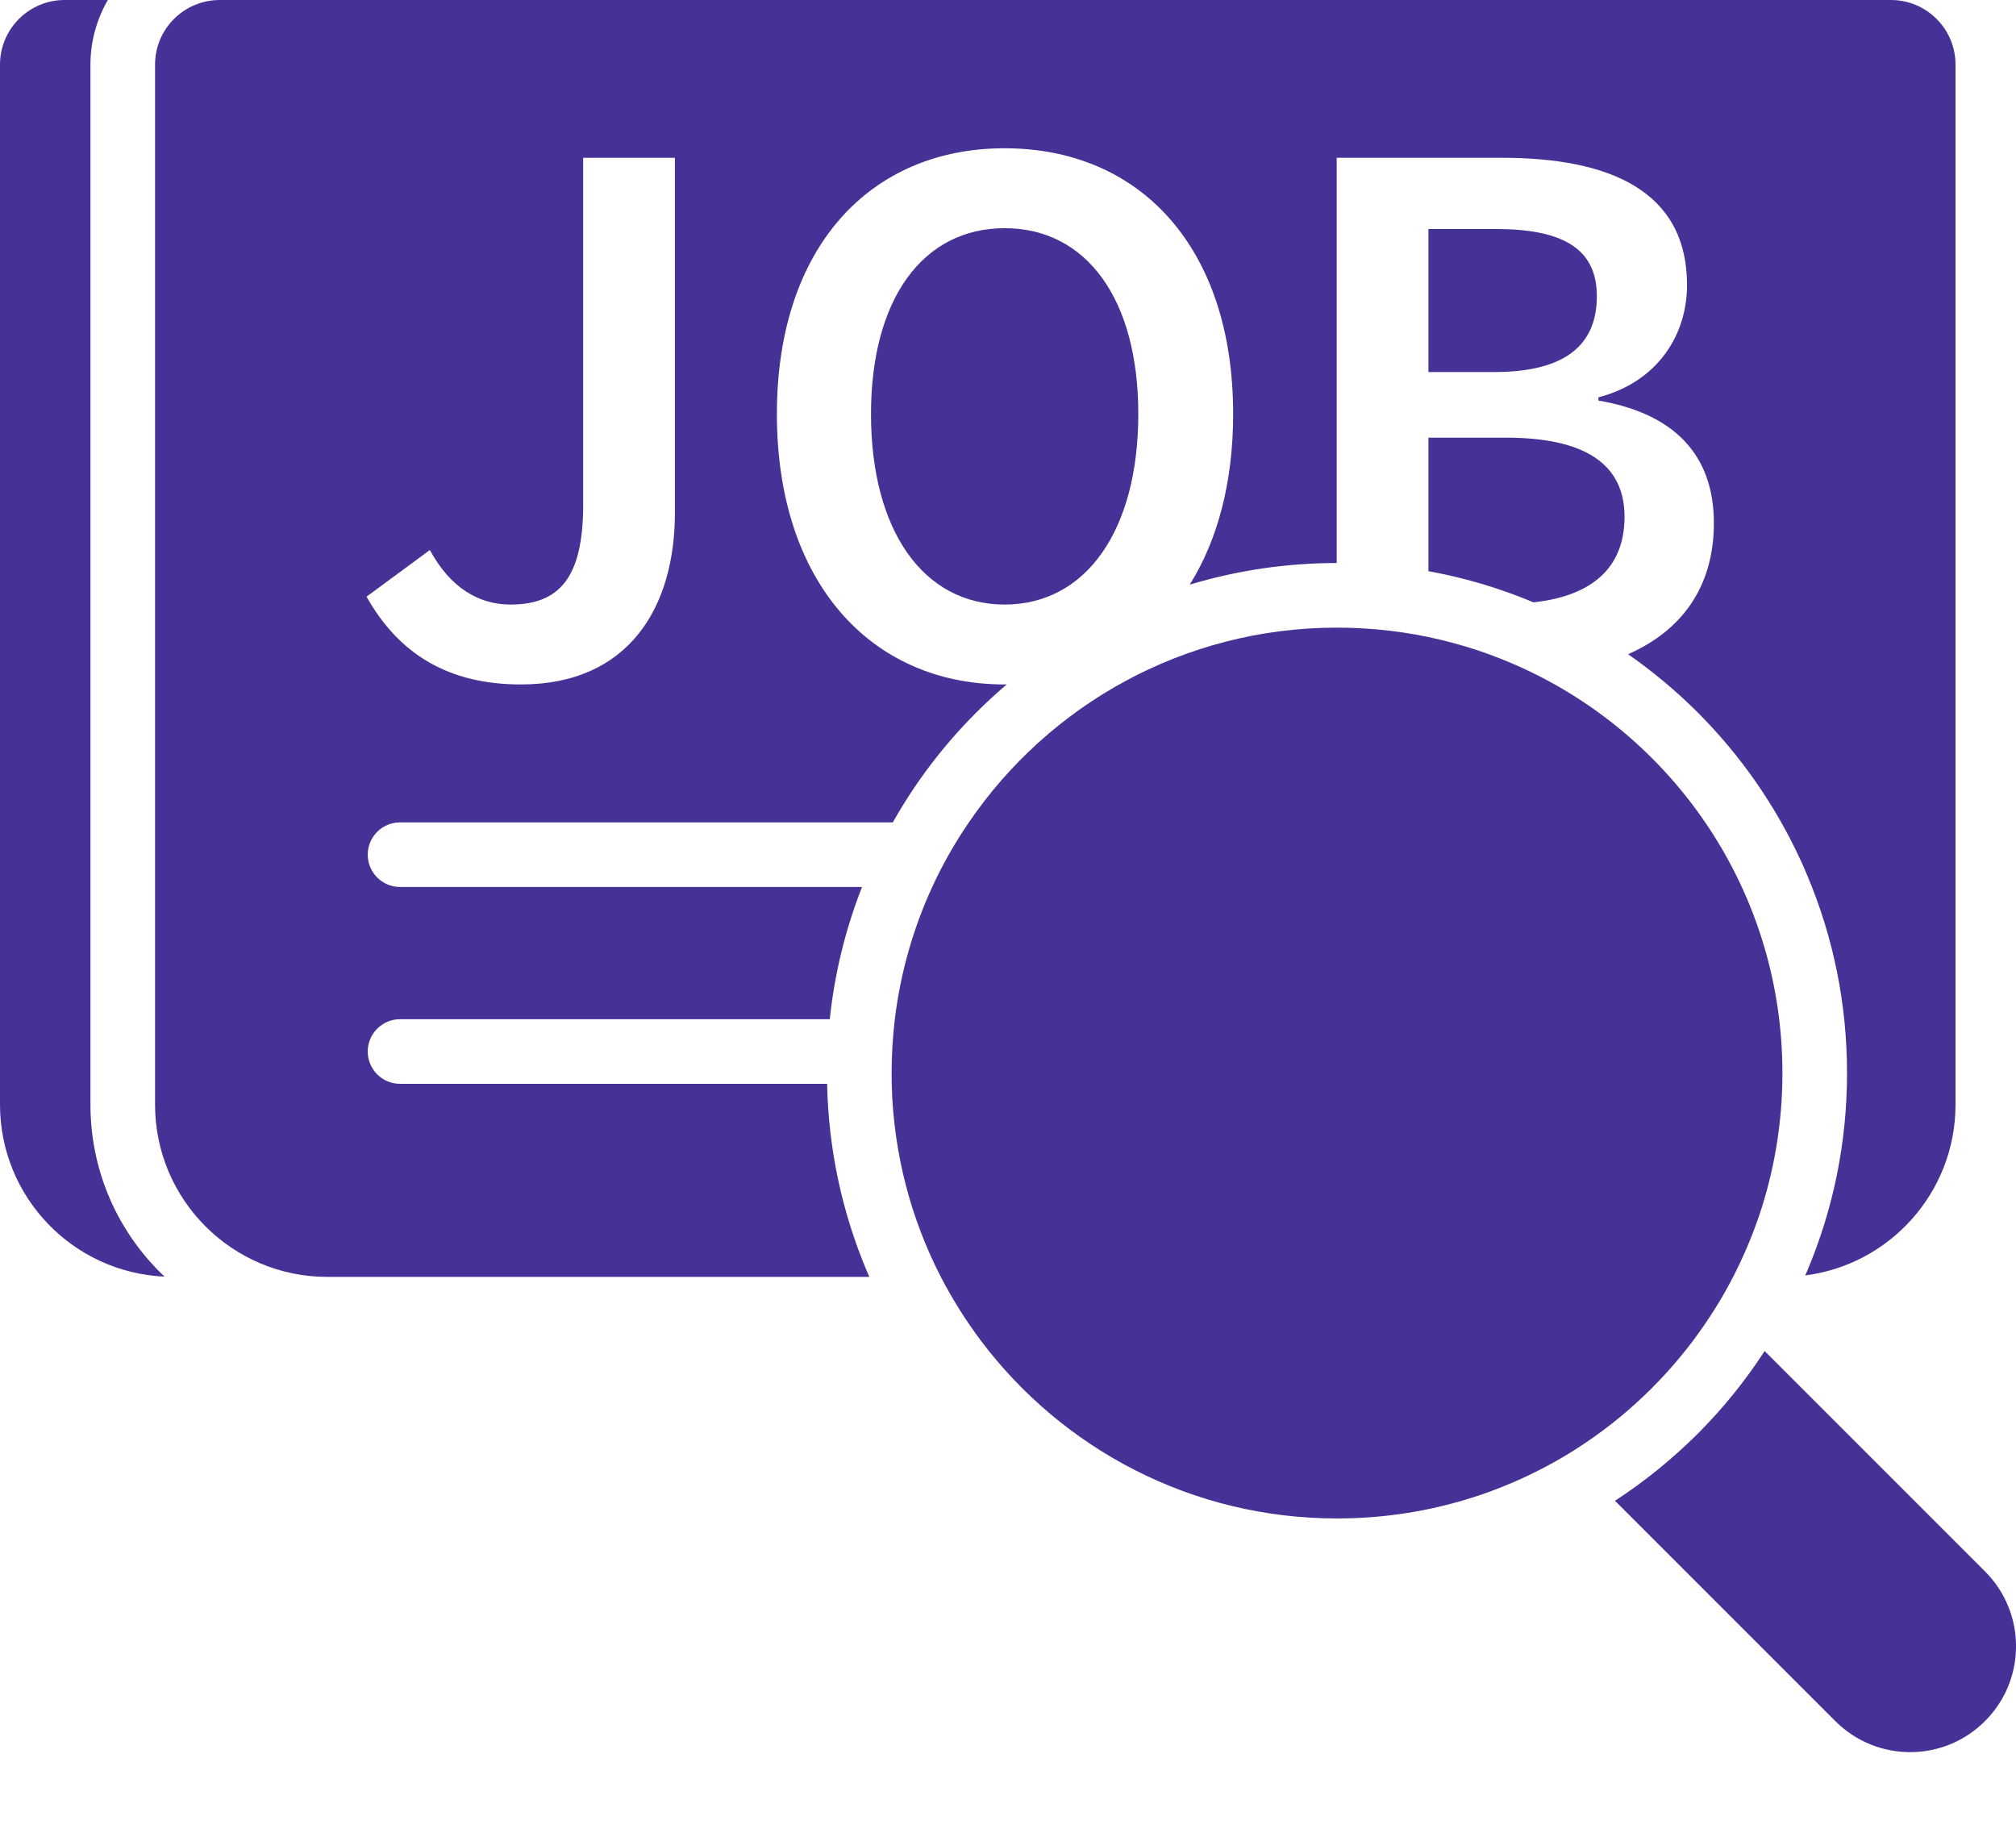 <svg width="22" height="20" viewBox="0 0 22 20" fill="none" xmlns="http://www.w3.org/2000/svg">
<path d="M1.796 13.931C1.779 13.915 1.762 13.899 1.745 13.882C1.256 13.393 0.987 12.744 0.987 12.053V0.705C0.987 0.448 1.057 0.208 1.177 0H0.705C0.316 0 0 0.316 0 0.705V12.053C0 13.064 0.797 13.887 1.796 13.931Z" fill="#463196"/>
<path d="M10.963 2.49C10.075 2.49 9.505 3.258 9.505 4.518C9.505 5.786 10.075 6.597 10.963 6.597C11.852 6.597 12.422 5.786 12.422 4.518C12.422 3.258 11.852 2.49 10.963 2.49Z" fill="#463196"/>
<path d="M15.588 6.233C15.981 6.304 16.364 6.418 16.735 6.573C17.374 6.503 17.728 6.196 17.728 5.639C17.728 5.053 17.279 4.776 16.434 4.776H15.588V6.233Z" fill="#463196"/>
<path d="M17.426 3.232C17.426 2.714 17.055 2.499 16.322 2.499H15.588V4.06H16.304C17.09 4.06 17.426 3.758 17.426 3.232Z" fill="#463196"/>
<path d="M3.573 13.934H9.487C9.479 13.915 9.47 13.896 9.462 13.877C9.187 13.226 9.041 12.537 9.026 11.827H4.365C4.171 11.827 4.013 11.669 4.013 11.475C4.013 11.28 4.171 11.122 4.365 11.122H9.055C9.107 10.627 9.225 10.143 9.407 9.679H4.365C4.171 9.679 4.013 9.521 4.013 9.326C4.013 9.132 4.171 8.974 4.365 8.974H9.743C9.99 8.536 10.295 8.134 10.655 7.774C10.762 7.667 10.873 7.565 10.987 7.468C10.979 7.468 10.971 7.469 10.963 7.469C9.497 7.469 8.478 6.347 8.478 4.518C8.478 2.697 9.496 1.618 10.963 1.618C12.439 1.618 13.457 2.697 13.457 4.518C13.457 5.266 13.286 5.897 12.983 6.38C13.501 6.224 14.038 6.144 14.587 6.144V1.722H16.391C17.555 1.722 18.41 2.076 18.41 3.111C18.41 3.646 18.099 4.164 17.443 4.336V4.371C18.254 4.509 18.703 4.949 18.703 5.708C18.703 6.415 18.342 6.886 17.767 7.139C18.037 7.327 18.29 7.539 18.526 7.774C18.995 8.244 19.372 8.785 19.648 9.384C19.672 9.436 19.696 9.49 19.718 9.543C20.009 10.23 20.156 10.959 20.156 11.71C20.156 12.461 20.009 13.19 19.718 13.877C19.712 13.89 19.706 13.904 19.7 13.918C20.625 13.8 21.34 13.01 21.34 12.053V0.705C21.34 0.316 21.024 0 20.635 0H18.942H2.398C2.008 0 1.692 0.316 1.692 0.705V12.053C1.692 13.092 2.534 13.934 3.573 13.934ZM4.691 6.002C4.915 6.416 5.226 6.597 5.571 6.597C6.097 6.597 6.364 6.312 6.364 5.51V1.722H7.365V5.596C7.365 6.623 6.865 7.469 5.683 7.469C4.898 7.469 4.354 7.141 4 6.511L4.691 6.002Z" fill="#463196"/>
<path d="M18.526 15.646C18.249 15.922 17.948 16.166 17.624 16.377L20.028 18.781C20.254 19.007 20.549 19.12 20.845 19.12C21.141 19.12 21.436 19.007 21.662 18.781C22.113 18.33 22.113 17.599 21.662 17.148L19.257 14.743C19.047 15.067 18.803 15.369 18.526 15.646Z" fill="#463196"/>
<path d="M10.173 9.679C9.967 10.127 9.827 10.613 9.765 11.122C9.742 11.315 9.73 11.511 9.73 11.71C9.73 11.749 9.73 11.788 9.731 11.827C9.749 12.585 9.941 13.3 10.267 13.934C10.329 14.054 10.397 14.172 10.468 14.286C10.544 14.407 10.625 14.525 10.711 14.639C11.598 15.812 13.006 16.57 14.59 16.57C15.514 16.57 16.377 16.313 17.113 15.866C17.639 15.546 18.099 15.128 18.469 14.639C18.555 14.525 18.636 14.407 18.712 14.286C18.724 14.268 18.735 14.25 18.746 14.232C18.805 14.135 18.861 14.035 18.913 13.934C19.021 13.724 19.114 13.506 19.192 13.28C19.36 12.787 19.451 12.259 19.451 11.71C19.451 9.805 18.355 8.156 16.759 7.359C16.106 7.033 15.37 6.849 14.59 6.849C14.589 6.849 14.588 6.849 14.587 6.849C12.919 6.85 11.447 7.692 10.573 8.974C10.421 9.196 10.287 9.432 10.173 9.679Z" fill="#463196"/>
</svg>
